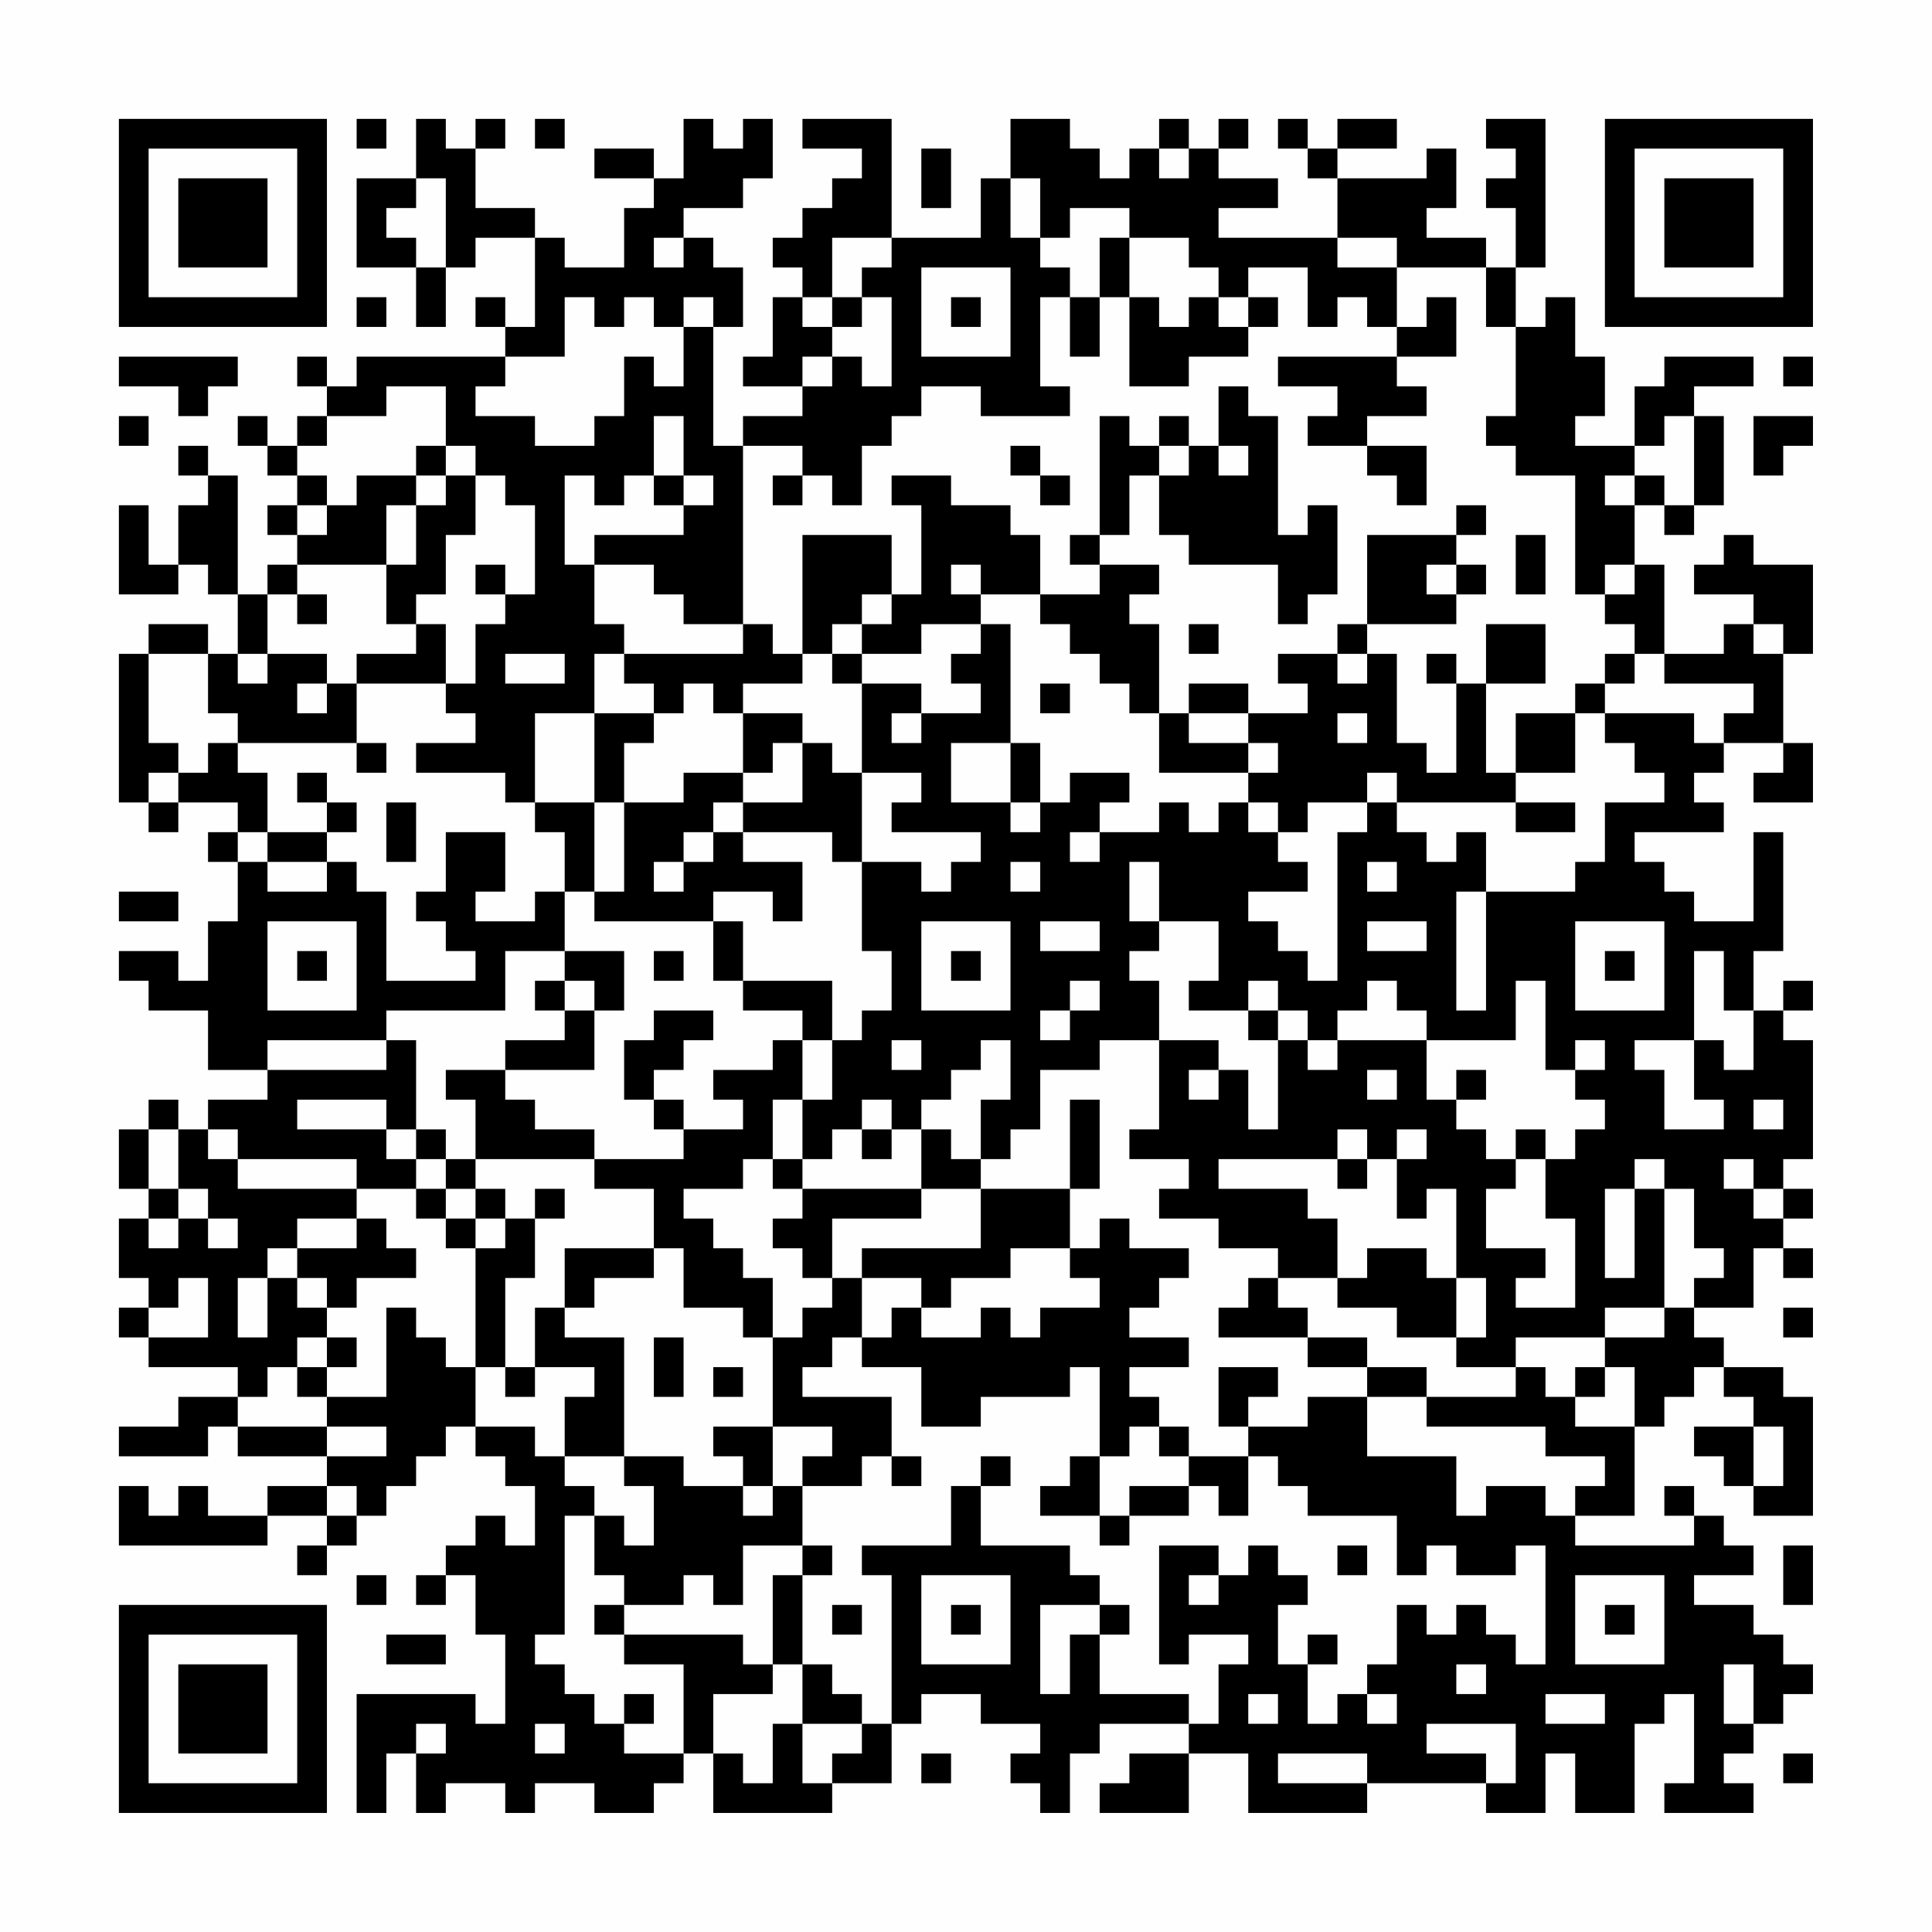 <?xml version="1.0" encoding="UTF-8"?>
<svg xmlns="http://www.w3.org/2000/svg" version="1.1" width="300" height="300" viewBox="0 0 300 300"><rect x="0" y="0" width="300" height="300" fill="#fefefe"/><g transform="scale(4.615)"><g transform="translate(4,4)"><path fill-rule="evenodd" d="M8 0L8 1L9 1L9 0ZM10 0L10 2L8 2L8 5L10 5L10 7L11 7L11 5L12 5L12 4L14 4L14 7L13 7L13 6L12 6L12 7L13 7L13 8L8 8L8 9L7 9L7 8L6 8L6 9L7 9L7 10L6 10L6 11L5 11L5 10L4 10L4 11L5 11L5 12L6 12L6 13L5 13L5 14L6 14L6 15L5 15L5 16L4 16L4 12L3 12L3 11L2 11L2 12L3 12L3 13L2 13L2 15L1 15L1 13L0 13L0 16L2 16L2 15L3 15L3 16L4 16L4 18L3 18L3 17L1 17L1 18L0 18L0 23L1 23L1 24L2 24L2 23L4 23L4 24L3 24L3 25L4 25L4 27L3 27L3 29L2 29L2 28L0 28L0 29L1 29L1 30L3 30L3 32L5 32L5 33L3 33L3 34L2 34L2 33L1 33L1 34L0 34L0 36L1 36L1 37L0 37L0 39L1 39L1 40L0 40L0 41L1 41L1 42L4 42L4 43L2 43L2 44L0 44L0 45L3 45L3 44L4 44L4 45L7 45L7 46L5 46L5 47L3 47L3 46L2 46L2 47L1 47L1 46L0 46L0 48L5 48L5 47L7 47L7 48L6 48L6 49L7 49L7 48L8 48L8 47L9 47L9 46L10 46L10 45L11 45L11 44L12 44L12 45L13 45L13 46L14 46L14 48L13 48L13 47L12 47L12 48L11 48L11 49L10 49L10 50L11 50L11 49L12 49L12 51L13 51L13 54L12 54L12 53L8 53L8 57L9 57L9 55L10 55L10 57L11 57L11 56L13 56L13 57L14 57L14 56L16 56L16 57L18 57L18 56L19 56L19 55L20 55L20 57L24 57L24 56L26 56L26 54L27 54L27 53L29 53L29 54L31 54L31 55L30 55L30 56L31 56L31 57L32 57L32 55L33 55L33 54L36 54L36 55L34 55L34 56L33 56L33 57L36 57L36 55L38 55L38 57L42 57L42 56L46 56L46 57L48 57L48 55L49 55L49 57L51 57L51 54L52 54L52 53L53 53L53 56L52 56L52 57L55 57L55 56L54 56L54 55L55 55L55 54L56 54L56 53L57 53L57 52L56 52L56 51L55 51L55 50L53 50L53 49L55 49L55 48L54 48L54 47L53 47L53 46L52 46L52 47L53 47L53 48L49 48L49 47L51 47L51 44L52 44L52 43L53 43L53 42L54 42L54 43L55 43L55 44L53 44L53 45L54 45L54 46L55 46L55 47L57 47L57 43L56 43L56 42L54 42L54 41L53 41L53 40L55 40L55 38L56 38L56 39L57 39L57 38L56 38L56 37L57 37L57 36L56 36L56 35L57 35L57 31L56 31L56 30L57 30L57 29L56 29L56 30L55 30L55 28L56 28L56 24L55 24L55 27L53 27L53 26L52 26L52 25L51 25L51 24L54 24L54 23L53 23L53 22L54 22L54 21L56 21L56 22L55 22L55 23L57 23L57 21L56 21L56 18L57 18L57 15L55 15L55 14L54 14L54 15L53 15L53 16L55 16L55 17L54 17L54 18L52 18L52 15L51 15L51 13L52 13L52 14L53 14L53 13L54 13L54 10L53 10L53 9L55 9L55 8L52 8L52 9L51 9L51 11L49 11L49 10L50 10L50 8L49 8L49 6L48 6L48 7L47 7L47 5L48 5L48 0L46 0L46 1L47 1L47 2L46 2L46 3L47 3L47 5L46 5L46 4L44 4L44 3L45 3L45 1L44 1L44 2L41 2L41 1L43 1L43 0L41 0L41 1L40 1L40 0L39 0L39 1L40 1L40 2L41 2L41 4L37 4L37 3L39 3L39 2L37 2L37 1L38 1L38 0L37 0L37 1L36 1L36 0L35 0L35 1L34 1L34 2L33 2L33 1L32 1L32 0L30 0L30 2L29 2L29 4L26 4L26 0L23 0L23 1L25 1L25 2L24 2L24 3L23 3L23 4L22 4L22 5L23 5L23 6L22 6L22 8L21 8L21 9L23 9L23 10L21 10L21 11L20 11L20 7L21 7L21 5L20 5L20 4L19 4L19 3L21 3L21 2L22 2L22 0L21 0L21 1L20 1L20 0L19 0L19 2L18 2L18 1L16 1L16 2L18 2L18 3L17 3L17 5L15 5L15 4L14 4L14 3L12 3L12 1L13 1L13 0L12 0L12 1L11 1L11 0ZM14 0L14 1L15 1L15 0ZM27 1L27 3L28 3L28 1ZM35 1L35 2L36 2L36 1ZM10 2L10 3L9 3L9 4L10 4L10 5L11 5L11 2ZM30 2L30 4L31 4L31 5L32 5L32 6L31 6L31 9L32 9L32 10L29 10L29 9L27 9L27 10L26 10L26 11L25 11L25 13L24 13L24 12L23 12L23 11L21 11L21 17L19 17L19 16L18 16L18 15L16 15L16 14L19 14L19 13L20 13L20 12L19 12L19 10L18 10L18 12L17 12L17 13L16 13L16 12L15 12L15 15L16 15L16 17L17 17L17 18L16 18L16 20L14 20L14 23L13 23L13 22L10 22L10 21L12 21L12 20L11 20L11 19L12 19L12 17L13 17L13 16L14 16L14 13L13 13L13 12L12 12L12 11L11 11L11 9L9 9L9 10L7 10L7 11L6 11L6 12L7 12L7 13L6 13L6 14L7 14L7 13L8 13L8 12L10 12L10 13L9 13L9 15L6 15L6 16L5 16L5 18L4 18L4 19L5 19L5 18L7 18L7 19L6 19L6 20L7 20L7 19L8 19L8 21L4 21L4 20L3 20L3 18L1 18L1 21L2 21L2 22L1 22L1 23L2 23L2 22L3 22L3 21L4 21L4 22L5 22L5 24L4 24L4 25L5 25L5 26L7 26L7 25L8 25L8 26L9 26L9 29L12 29L12 28L11 28L11 27L10 27L10 26L11 26L11 24L13 24L13 26L12 26L12 27L14 27L14 26L15 26L15 28L13 28L13 30L9 30L9 31L5 31L5 32L9 32L9 31L10 31L10 34L9 34L9 33L6 33L6 34L9 34L9 35L10 35L10 36L8 36L8 35L4 35L4 34L3 34L3 35L4 35L4 36L8 36L8 37L6 37L6 38L5 38L5 39L4 39L4 41L5 41L5 39L6 39L6 40L7 40L7 41L6 41L6 42L5 42L5 43L4 43L4 44L7 44L7 45L9 45L9 44L7 44L7 43L9 43L9 40L10 40L10 41L11 41L11 42L12 42L12 44L14 44L14 45L15 45L15 46L16 46L16 47L15 47L15 51L14 51L14 52L15 52L15 53L16 53L16 54L17 54L17 55L19 55L19 52L17 52L17 51L21 51L21 52L22 52L22 53L20 53L20 55L21 55L21 56L22 56L22 54L23 54L23 56L24 56L24 55L25 55L25 54L26 54L26 49L25 49L25 48L28 48L28 46L29 46L29 48L32 48L32 49L33 49L33 50L31 50L31 53L32 53L32 51L33 51L33 53L36 53L36 54L37 54L37 52L38 52L38 51L36 51L36 52L35 52L35 48L37 48L37 49L36 49L36 50L37 50L37 49L38 49L38 48L39 48L39 49L40 49L40 50L39 50L39 52L40 52L40 54L41 54L41 53L42 53L42 54L43 54L43 53L42 53L42 52L43 52L43 50L44 50L44 51L45 51L45 50L46 50L46 51L47 51L47 52L48 52L48 48L47 48L47 49L45 49L45 48L44 48L44 49L43 49L43 47L40 47L40 46L39 46L39 45L38 45L38 44L40 44L40 43L42 43L42 45L45 45L45 47L46 47L46 46L48 46L48 47L49 47L49 46L50 46L50 45L48 45L48 44L44 44L44 43L47 43L47 42L48 42L48 43L49 43L49 44L51 44L51 42L50 42L50 41L52 41L52 40L53 40L53 39L54 39L54 38L53 38L53 36L52 36L52 35L51 35L51 36L50 36L50 39L51 39L51 36L52 36L52 40L50 40L50 41L47 41L47 42L45 42L45 41L46 41L46 39L45 39L45 36L44 36L44 37L43 37L43 35L44 35L44 34L43 34L43 35L42 35L42 34L41 34L41 35L37 35L37 36L40 36L40 37L41 37L41 39L39 39L39 38L37 38L37 37L35 37L35 36L36 36L36 35L34 35L34 34L35 34L35 31L37 31L37 32L36 32L36 33L37 33L37 32L38 32L38 34L39 34L39 31L40 31L40 32L41 32L41 31L44 31L44 33L45 33L45 34L46 34L46 35L47 35L47 36L46 36L46 38L48 38L48 39L47 39L47 40L49 40L49 37L48 37L48 35L49 35L49 34L50 34L50 33L49 33L49 32L50 32L50 31L49 31L49 32L48 32L48 29L47 29L47 31L44 31L44 30L43 30L43 29L42 29L42 30L41 30L41 31L40 31L40 30L39 30L39 29L38 29L38 30L36 30L36 29L37 29L37 27L35 27L35 25L34 25L34 27L35 27L35 28L34 28L34 29L35 29L35 31L33 31L33 32L31 32L31 34L30 34L30 35L29 35L29 33L30 33L30 31L29 31L29 32L28 32L28 33L27 33L27 34L26 34L26 33L25 33L25 34L24 34L24 35L23 35L23 33L24 33L24 31L25 31L25 30L26 30L26 28L25 28L25 25L27 25L27 26L28 26L28 25L29 25L29 24L26 24L26 23L27 23L27 22L25 22L25 19L27 19L27 20L26 20L26 21L27 21L27 20L29 20L29 19L28 19L28 18L29 18L29 17L30 17L30 21L28 21L28 23L30 23L30 24L31 24L31 23L32 23L32 22L34 22L34 23L33 23L33 24L32 24L32 25L33 25L33 24L35 24L35 23L36 23L36 24L37 24L37 23L38 23L38 24L39 24L39 25L40 25L40 26L38 26L38 27L39 27L39 28L40 28L40 29L41 29L41 24L42 24L42 23L43 23L43 24L44 24L44 25L45 25L45 24L46 24L46 26L45 26L45 30L46 30L46 26L49 26L49 25L50 25L50 23L52 23L52 22L51 22L51 21L50 21L50 20L53 20L53 21L54 21L54 20L55 20L55 19L52 19L52 18L51 18L51 17L50 17L50 16L51 16L51 15L50 15L50 16L49 16L49 12L47 12L47 11L46 11L46 10L47 10L47 7L46 7L46 5L43 5L43 4L41 4L41 5L43 5L43 7L42 7L42 6L41 6L41 7L40 7L40 5L38 5L38 6L37 6L37 5L36 5L36 4L34 4L34 3L32 3L32 4L31 4L31 2ZM18 4L18 5L19 5L19 4ZM24 4L24 6L23 6L23 7L24 7L24 8L23 8L23 9L24 9L24 8L25 8L25 9L26 9L26 6L25 6L25 5L26 5L26 4ZM33 4L33 6L32 6L32 8L33 8L33 6L34 6L34 9L36 9L36 8L38 8L38 7L39 7L39 6L38 6L38 7L37 7L37 6L36 6L36 7L35 7L35 6L34 6L34 4ZM27 5L27 8L30 8L30 5ZM8 6L8 7L9 7L9 6ZM15 6L15 8L13 8L13 9L12 9L12 10L14 10L14 11L16 11L16 10L17 10L17 8L18 8L18 9L19 9L19 7L20 7L20 6L19 6L19 7L18 7L18 6L17 6L17 7L16 7L16 6ZM24 6L24 7L25 7L25 6ZM28 6L28 7L29 7L29 6ZM44 6L44 7L43 7L43 8L39 8L39 9L41 9L41 10L40 10L40 11L42 11L42 12L43 12L43 13L44 13L44 11L42 11L42 10L44 10L44 9L43 9L43 8L45 8L45 6ZM0 8L0 9L2 9L2 10L3 10L3 9L4 9L4 8ZM56 8L56 9L57 9L57 8ZM37 9L37 11L36 11L36 10L35 10L35 11L34 11L34 10L33 10L33 14L32 14L32 15L33 15L33 16L31 16L31 14L30 14L30 13L28 13L28 12L26 12L26 13L27 13L27 16L26 16L26 14L23 14L23 18L22 18L22 17L21 17L21 18L17 18L17 19L18 19L18 20L16 20L16 23L14 23L14 24L15 24L15 26L16 26L16 27L20 27L20 29L21 29L21 30L23 30L23 31L22 31L22 32L20 32L20 33L21 33L21 34L19 34L19 33L18 33L18 32L19 32L19 31L20 31L20 30L18 30L18 31L17 31L17 33L18 33L18 34L19 34L19 35L16 35L16 34L14 34L14 33L13 33L13 32L16 32L16 30L17 30L17 28L15 28L15 29L14 29L14 30L15 30L15 31L13 31L13 32L11 32L11 33L12 33L12 35L11 35L11 34L10 34L10 35L11 35L11 36L10 36L10 37L11 37L11 38L12 38L12 42L13 42L13 43L14 43L14 42L16 42L16 43L15 43L15 45L17 45L17 46L18 46L18 48L17 48L17 47L16 47L16 49L17 49L17 50L16 50L16 51L17 51L17 50L19 50L19 49L20 49L20 50L21 50L21 48L23 48L23 49L22 49L22 52L23 52L23 54L25 54L25 53L24 53L24 52L23 52L23 49L24 49L24 48L23 48L23 46L25 46L25 45L26 45L26 46L27 46L27 45L26 45L26 43L23 43L23 42L24 42L24 41L25 41L25 42L27 42L27 44L29 44L29 43L32 43L32 42L33 42L33 45L32 45L32 46L31 46L31 47L33 47L33 48L34 48L34 47L36 47L36 46L37 46L37 47L38 47L38 45L36 45L36 44L35 44L35 43L34 43L34 42L36 42L36 41L34 41L34 40L35 40L35 39L36 39L36 38L34 38L34 37L33 37L33 38L32 38L32 36L33 36L33 33L32 33L32 36L29 36L29 35L28 35L28 34L27 34L27 36L23 36L23 35L22 35L22 33L23 33L23 31L24 31L24 29L21 29L21 27L20 27L20 26L22 26L22 27L23 27L23 25L21 25L21 24L24 24L24 25L25 25L25 22L24 22L24 21L23 21L23 20L21 20L21 19L23 19L23 18L24 18L24 19L25 19L25 18L27 18L27 17L29 17L29 16L31 16L31 17L32 17L32 18L33 18L33 19L34 19L34 20L35 20L35 22L38 22L38 23L39 23L39 24L40 24L40 23L42 23L42 22L43 22L43 23L47 23L47 24L49 24L49 23L47 23L47 22L49 22L49 20L50 20L50 19L51 19L51 18L50 18L50 19L49 19L49 20L47 20L47 22L46 22L46 19L48 19L48 17L46 17L46 19L45 19L45 18L44 18L44 19L45 19L45 22L44 22L44 21L43 21L43 18L42 18L42 17L45 17L45 16L46 16L46 15L45 15L45 14L46 14L46 13L45 13L45 14L42 14L42 17L41 17L41 18L39 18L39 19L40 19L40 20L38 20L38 19L36 19L36 20L35 20L35 17L34 17L34 16L35 16L35 15L33 15L33 14L34 14L34 12L35 12L35 14L36 14L36 15L39 15L39 17L40 17L40 16L41 16L41 13L40 13L40 14L39 14L39 10L38 10L38 9ZM0 10L0 11L1 11L1 10ZM52 10L52 11L51 11L51 12L50 12L50 13L51 13L51 12L52 12L52 13L53 13L53 10ZM55 10L55 12L56 12L56 11L57 11L57 10ZM10 11L10 12L11 12L11 13L10 13L10 15L9 15L9 17L10 17L10 18L8 18L8 19L11 19L11 17L10 17L10 16L11 16L11 14L12 14L12 12L11 12L11 11ZM30 11L30 12L31 12L31 13L32 13L32 12L31 12L31 11ZM35 11L35 12L36 12L36 11ZM37 11L37 12L38 12L38 11ZM18 12L18 13L19 13L19 12ZM22 12L22 13L23 13L23 12ZM47 14L47 16L48 16L48 14ZM12 15L12 16L13 16L13 15ZM28 15L28 16L29 16L29 15ZM44 15L44 16L45 16L45 15ZM6 16L6 17L7 17L7 16ZM25 16L25 17L24 17L24 18L25 18L25 17L26 17L26 16ZM36 17L36 18L37 18L37 17ZM55 17L55 18L56 18L56 17ZM13 18L13 19L15 19L15 18ZM41 18L41 19L42 19L42 18ZM19 19L19 20L18 20L18 21L17 21L17 23L16 23L16 26L17 26L17 23L19 23L19 22L21 22L21 23L20 23L20 24L19 24L19 25L18 25L18 26L19 26L19 25L20 25L20 24L21 24L21 23L23 23L23 21L22 21L22 22L21 22L21 20L20 20L20 19ZM31 19L31 20L32 20L32 19ZM36 20L36 21L38 21L38 22L39 22L39 21L38 21L38 20ZM41 20L41 21L42 21L42 20ZM8 21L8 22L9 22L9 21ZM30 21L30 23L31 23L31 21ZM6 22L6 23L7 23L7 24L5 24L5 25L7 25L7 24L8 24L8 23L7 23L7 22ZM9 23L9 25L10 25L10 23ZM30 25L30 26L31 26L31 25ZM42 25L42 26L43 26L43 25ZM0 26L0 27L2 27L2 26ZM5 27L5 30L8 30L8 27ZM27 27L27 30L30 30L30 27ZM31 27L31 28L33 28L33 27ZM42 27L42 28L44 28L44 27ZM49 27L49 30L52 30L52 27ZM6 28L6 29L7 29L7 28ZM18 28L18 29L19 29L19 28ZM28 28L28 29L29 29L29 28ZM50 28L50 29L51 29L51 28ZM53 28L53 31L51 31L51 32L52 32L52 34L54 34L54 33L53 33L53 31L54 31L54 32L55 32L55 30L54 30L54 28ZM15 29L15 30L16 30L16 29ZM32 29L32 30L31 30L31 31L32 31L32 30L33 30L33 29ZM38 30L38 31L39 31L39 30ZM26 31L26 32L27 32L27 31ZM42 32L42 33L43 33L43 32ZM45 32L45 33L46 33L46 32ZM55 33L55 34L56 34L56 33ZM1 34L1 36L2 36L2 37L1 37L1 38L2 38L2 37L3 37L3 38L4 38L4 37L3 37L3 36L2 36L2 34ZM25 34L25 35L26 35L26 34ZM47 34L47 35L48 35L48 34ZM12 35L12 36L11 36L11 37L12 37L12 38L13 38L13 37L14 37L14 39L13 39L13 42L14 42L14 40L15 40L15 41L17 41L17 45L19 45L19 46L21 46L21 47L22 47L22 46L23 46L23 45L24 45L24 44L22 44L22 41L23 41L23 40L24 40L24 39L25 39L25 41L26 41L26 40L27 40L27 41L29 41L29 40L30 40L30 41L31 41L31 40L33 40L33 39L32 39L32 38L30 38L30 39L28 39L28 40L27 40L27 39L25 39L25 38L29 38L29 36L27 36L27 37L24 37L24 39L23 39L23 38L22 38L22 37L23 37L23 36L22 36L22 35L21 35L21 36L19 36L19 37L20 37L20 38L21 38L21 39L22 39L22 41L21 41L21 40L19 40L19 38L18 38L18 36L16 36L16 35ZM41 35L41 36L42 36L42 35ZM54 35L54 36L55 36L55 37L56 37L56 36L55 36L55 35ZM12 36L12 37L13 37L13 36ZM14 36L14 37L15 37L15 36ZM8 37L8 38L6 38L6 39L7 39L7 40L8 40L8 39L10 39L10 38L9 38L9 37ZM15 38L15 40L16 40L16 39L18 39L18 38ZM42 38L42 39L41 39L41 40L43 40L43 41L45 41L45 39L44 39L44 38ZM2 39L2 40L1 40L1 41L3 41L3 39ZM38 39L38 40L37 40L37 41L40 41L40 42L42 42L42 43L44 43L44 42L42 42L42 41L40 41L40 40L39 40L39 39ZM56 40L56 41L57 41L57 40ZM7 41L7 42L6 42L6 43L7 43L7 42L8 42L8 41ZM18 41L18 43L19 43L19 41ZM20 42L20 43L21 43L21 42ZM37 42L37 44L38 44L38 43L39 43L39 42ZM49 42L49 43L50 43L50 42ZM20 44L20 45L21 45L21 46L22 46L22 44ZM34 44L34 45L33 45L33 47L34 47L34 46L36 46L36 45L35 45L35 44ZM55 44L55 46L56 46L56 44ZM29 45L29 46L30 46L30 45ZM7 46L7 47L8 47L8 46ZM41 48L41 49L42 49L42 48ZM56 48L56 50L57 50L57 48ZM8 49L8 50L9 50L9 49ZM27 49L27 52L30 52L30 49ZM49 49L49 52L52 52L52 49ZM24 50L24 51L25 51L25 50ZM28 50L28 51L29 51L29 50ZM33 50L33 51L34 51L34 50ZM50 50L50 51L51 51L51 50ZM9 51L9 52L11 52L11 51ZM40 51L40 52L41 52L41 51ZM45 52L45 53L46 53L46 52ZM54 52L54 54L55 54L55 52ZM17 53L17 54L18 54L18 53ZM38 53L38 54L39 54L39 53ZM48 53L48 54L50 54L50 53ZM10 54L10 55L11 55L11 54ZM14 54L14 55L15 55L15 54ZM44 54L44 55L46 55L46 56L47 56L47 54ZM27 55L27 56L28 56L28 55ZM39 55L39 56L42 56L42 55ZM56 55L56 56L57 56L57 55ZM0 0L0 7L7 7L7 0ZM1 1L1 6L6 6L6 1ZM2 2L2 5L5 5L5 2ZM50 0L50 7L57 7L57 0ZM51 1L51 6L56 6L56 1ZM52 2L52 5L55 5L55 2ZM0 50L0 57L7 57L7 50ZM1 51L1 56L6 56L6 51ZM2 52L2 55L5 55L5 52Z" fill="#000000"/></g></g></svg>
